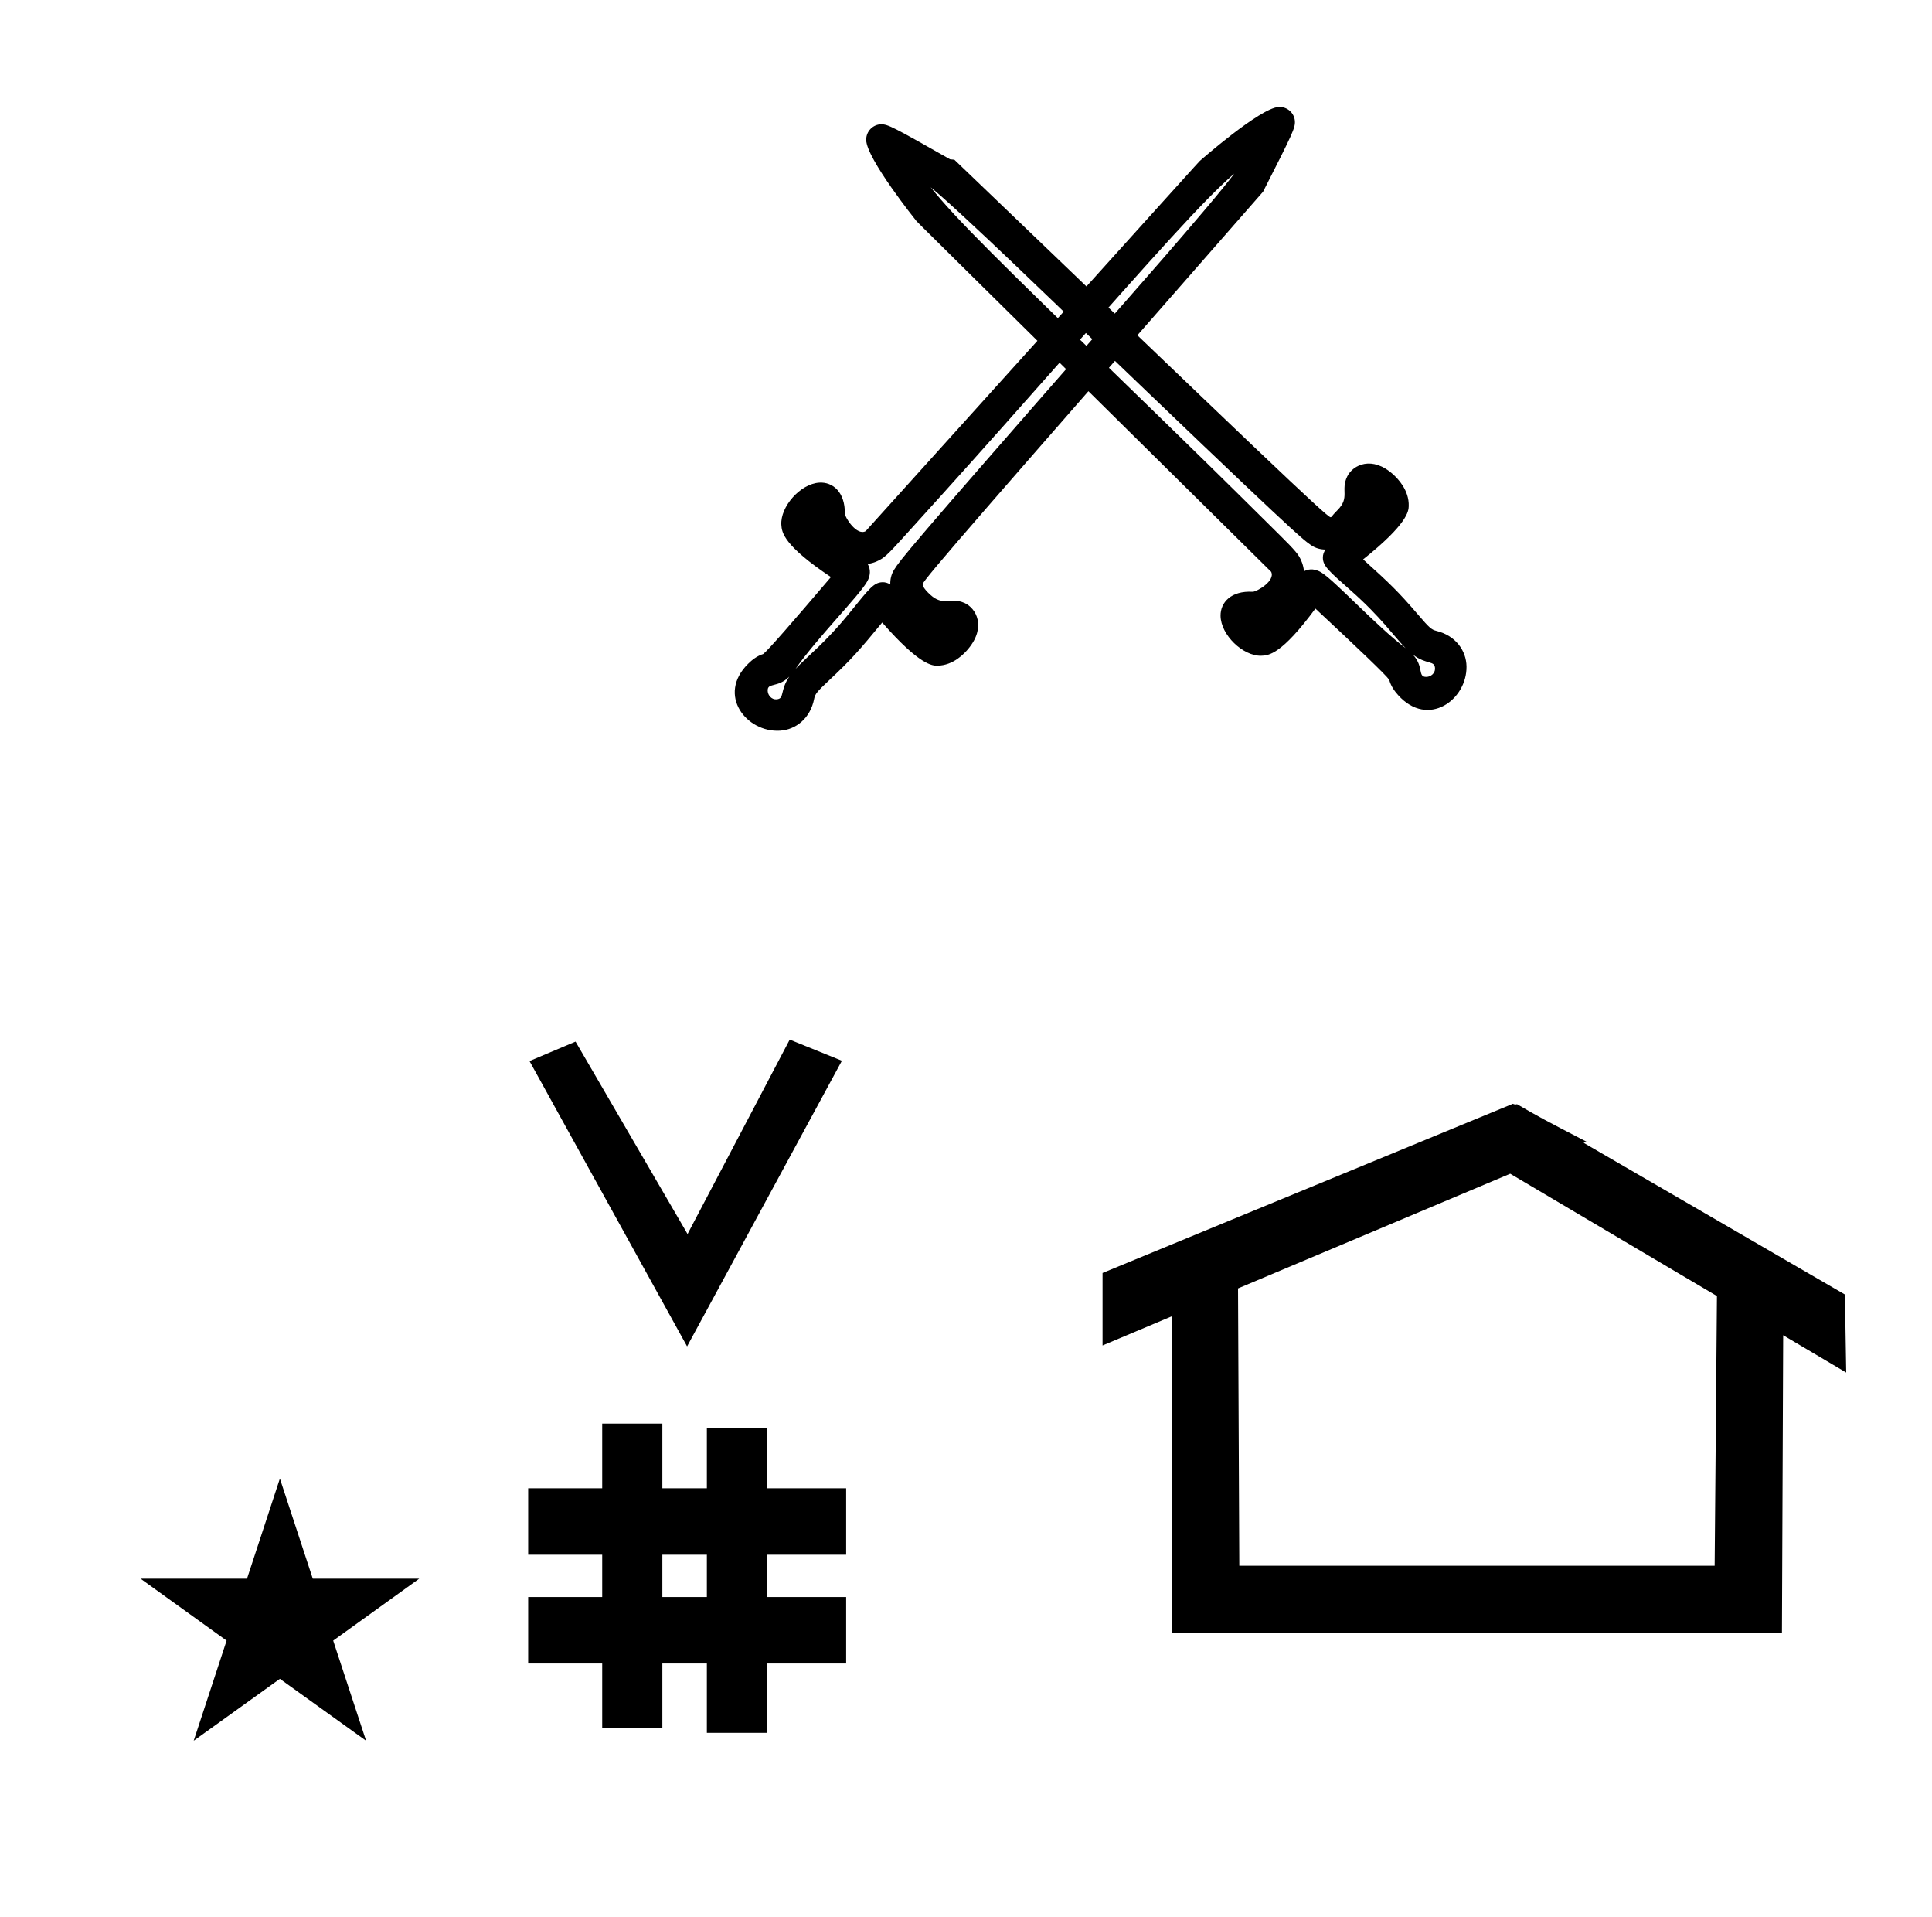 <?xml version="1.0" standalone="no"?>
<!DOCTYPE svg PUBLIC "-//W3C//DTD SVG 1.1//EN" "http://www.w3.org/Graphics/SVG/1.1/DTD/svg11.dtd" >
<svg xmlns="http://www.w3.org/2000/svg" xmlns:xlink="http://www.w3.org/1999/xlink" version="1.1" viewBox="-10 0 1008 1000">
  <g transform="matrix(1 0 0 -1 0 800)">
   <path fill="currentColor"
d="M348.481 97.693l-82.222 148.848l24.023 10.148l58.44 -100.383l53.303 101.418l27.229 -11.025zM265.568 -67.707v34.664h38.626v22.071h-38.626v34.664h38.626v33.715h31.383v-33.715h23.22v31.254h31.383v-31.254h41.292v-34.664h-41.292
v-22.071h41.292v-34.664h-41.292v-36.185h-31.383v36.185h-23.22v-33.725h-31.383v33.725h-38.626zM335.577 -33.043h23.22v22.071h-23.22v-22.071zM780.659 223.904c-0.529 0 -0.985 0.174 -1.322 0.358l-214.094 -88.263v-37.824
c12.126 5.107 24.251 10.215 36.376 15.321v-3.771l-0.219 -161.659h318.305l0.646 155.446c10.962 -6.485 21.924 -12.97 32.887 -19.455l-0.678 40.705l-136.33 79.118l1.464 0.616c-22.696 11.771 -24.457 12.731 -36.211 19.551
c-0.288 -0.103 -0.565 -0.145 -0.824 -0.145zM884.594 -16.715h-248.003l-0.665 144.662l142.009 59.817l107.859 -63.809zM63.355 -23.48h55.515l17.161 52.226l17.16 -52.226h55.516l-44.867 -32.296l17.161 -52.225
l-44.97 32.296l-44.971 -32.296l17.161 52.225zM414.777 435.503c-1.996 -10.279 -9.623 -16.139 -17.824 -16.637c-17.474 -1.062 -33.107 18.628 -16.613 34.908c2.054 2.027 4.578 4.059 7.871 5.085
c2.696 2.15 14.846 16.102 35.312 40.131c-24.621 16.469 -25.627 23.21 -25.872 27.258c-0.573 9.418 9.866 21.398 19.819 22.004c7.029 0.426 13.457 -4.902 13.328 -16.197c0.129 -2.137 6.25 -11.693 10.855 -9.12
c173.746 192.573 173.746 192.573 174.318 193.104c0.364 0.339 31.349 27.559 41.107 28.151c4.631 0.282 8.273 -3.273 8.523 -7.386c0.217 -3.571 -1.216 -6.521 -16.604 -36.805l-0.209 -0.235
c-143.262 -163.548 -177.52 -202.658 -177.408 -204.492c0.043 -0.699 0.429 -2.251 3.964 -5.478c6.897 -6.295 10.313 -1.027 17.791 -4.278c6.221 -2.704 11.556 -12.544 2.06 -23.957
c-1.896 -2.279 -7.672 -8.7 -16.146 -8.791c-2.455 -0.027 -9.188 0.088 -28.769 22.508c-11.774 -14.27 -15.81 -18.985 -27.725 -30.154c-6.255 -5.861 -7.302 -7.145 -7.78 -9.619zM401.809 447.062
c-6.176 -6.16 -11.553 -2.795 -11.266 -7.529c0.139 -2.27 2.078 -4.457 4.508 -4.31c4.502 0.273 1.603 4.295 6.758 11.839zM479.522 469.894c-0.064 0.009 -0.31 0.178 -0.374 0.187
c0.139 -0.077 0.264 -0.14 0.374 -0.187zM442.68 505.822c0.811 -1.322 2.227 -4.521 -0.12 -8.932c-3.839 -7.219 -26.378 -29.7 -37.536 -45.852c5.924 6.429 15.465 13.427 28.62 29.762
c9.935 12.336 12.273 15.24 16.526 15.498c1.638 0.1 3.041 -0.354 4.338 -1.182c-0.096 2.521 0.419 5.248 2.033 7.777c3.289 5.152 5.414 8.433 110.4 128.221c0.684 0.771 55.895 63.131 67.023 78.346
c-16.035 -13.961 -38.154 -38.793 -98.274 -106.674c-35.067 -39.592 -47.296 -53.172 -69.724 -77.941c-8.421 -9.301 -12.732 -14.234 -15.801 -16.223c-1.573 -1.021 -4.13 -2.33 -7.486 -2.801zM414.559 527.479
c-0.039 -0.064 -0.072 -0.123 -0.101 -0.174c-0.004 0.016 0.105 0.158 0.101 0.174zM739.324 470.944c10.18 -2.459 15.685 -10.344 15.812 -18.559c0.27 -17.505 -20.108 -32.23 -35.625 -15.016
c-1.932 2.143 -3.848 4.757 -4.723 8.094c-2.026 2.791 -15.412 15.559 -38.49 37.095c-17.567 -23.851 -24.348 -24.55 -28.401 -24.612c-9.436 -0.145 -20.931 10.826 -21.083 20.796
c-0.109 7.042 5.506 13.223 16.783 12.58c2.141 0.033 11.965 5.715 9.603 10.432c-184.505 182.292 -184.505 182.292 -185.01 182.887c-0.321 0.381 -26.11 32.565 -26.261 42.342c-0.07 4.639 3.646 8.117 7.766 8.18
c3.576 0.055 6.459 -1.51 36.014 -18.254l2.227 -0.219c156.89 -150.523 194.408 -186.519 196.245 -186.49c0.7 0.011 0.269 0.326 3.651 3.712c6.601 6.604 1.494 10.257 5.08 17.579
c2.983 6.092 13.055 10.977 24.026 0.971c2.19 -1.996 8.343 -8.057 8.05 -16.526c-0.084 -2.454 -0.504 -9.175 -23.788 -27.72c13.721 -12.408 18.249 -16.653 28.866 -29.062c5.574 -6.514 6.808 -7.617 9.258 -8.208z
M727.19 458.513c5.874 -6.448 2.269 -11.668 7.011 -11.596c2.273 0.035 4.547 1.875 4.51 4.309c-0.069 4.509 -4.219 1.795 -11.521 7.287zM707.902 537.181c-0.012 -0.063 -0.191 -0.301 -0.203 -0.364
c0.083 0.135 0.151 0.257 0.203 0.364zM670.342 502.004c1.357 0.75 4.616 2.019 8.916 -0.525c7.037 -4.162 28.476 -27.695 44.105 -39.575c-6.154 6.209 -12.713 16.058 -28.436 29.94
c-11.873 10.482 -14.668 12.949 -14.733 17.211c-0.025 1.641 0.491 3.021 1.376 4.279c-2.521 0.02 -5.223 0.656 -7.676 2.385c-4.998 3.519 -8.18 5.791 -123.088 116.095
c-0.74 0.718 -60.535 58.697 -75.231 70.504c13.221 -16.651 37.025 -39.872 102.113 -103.007c37.963 -36.824 50.975 -49.656 74.703 -73.182c8.909 -8.834 13.643 -13.365 15.49 -16.52
c0.947 -1.618 2.141 -4.231 2.459 -7.605zM647.434 474.894c0.062 -0.043 0.119 -0.079 0.17 -0.109c-0.016 -0.004 -0.154 0.112 -0.17 0.109z" />
  </g>

</svg>
